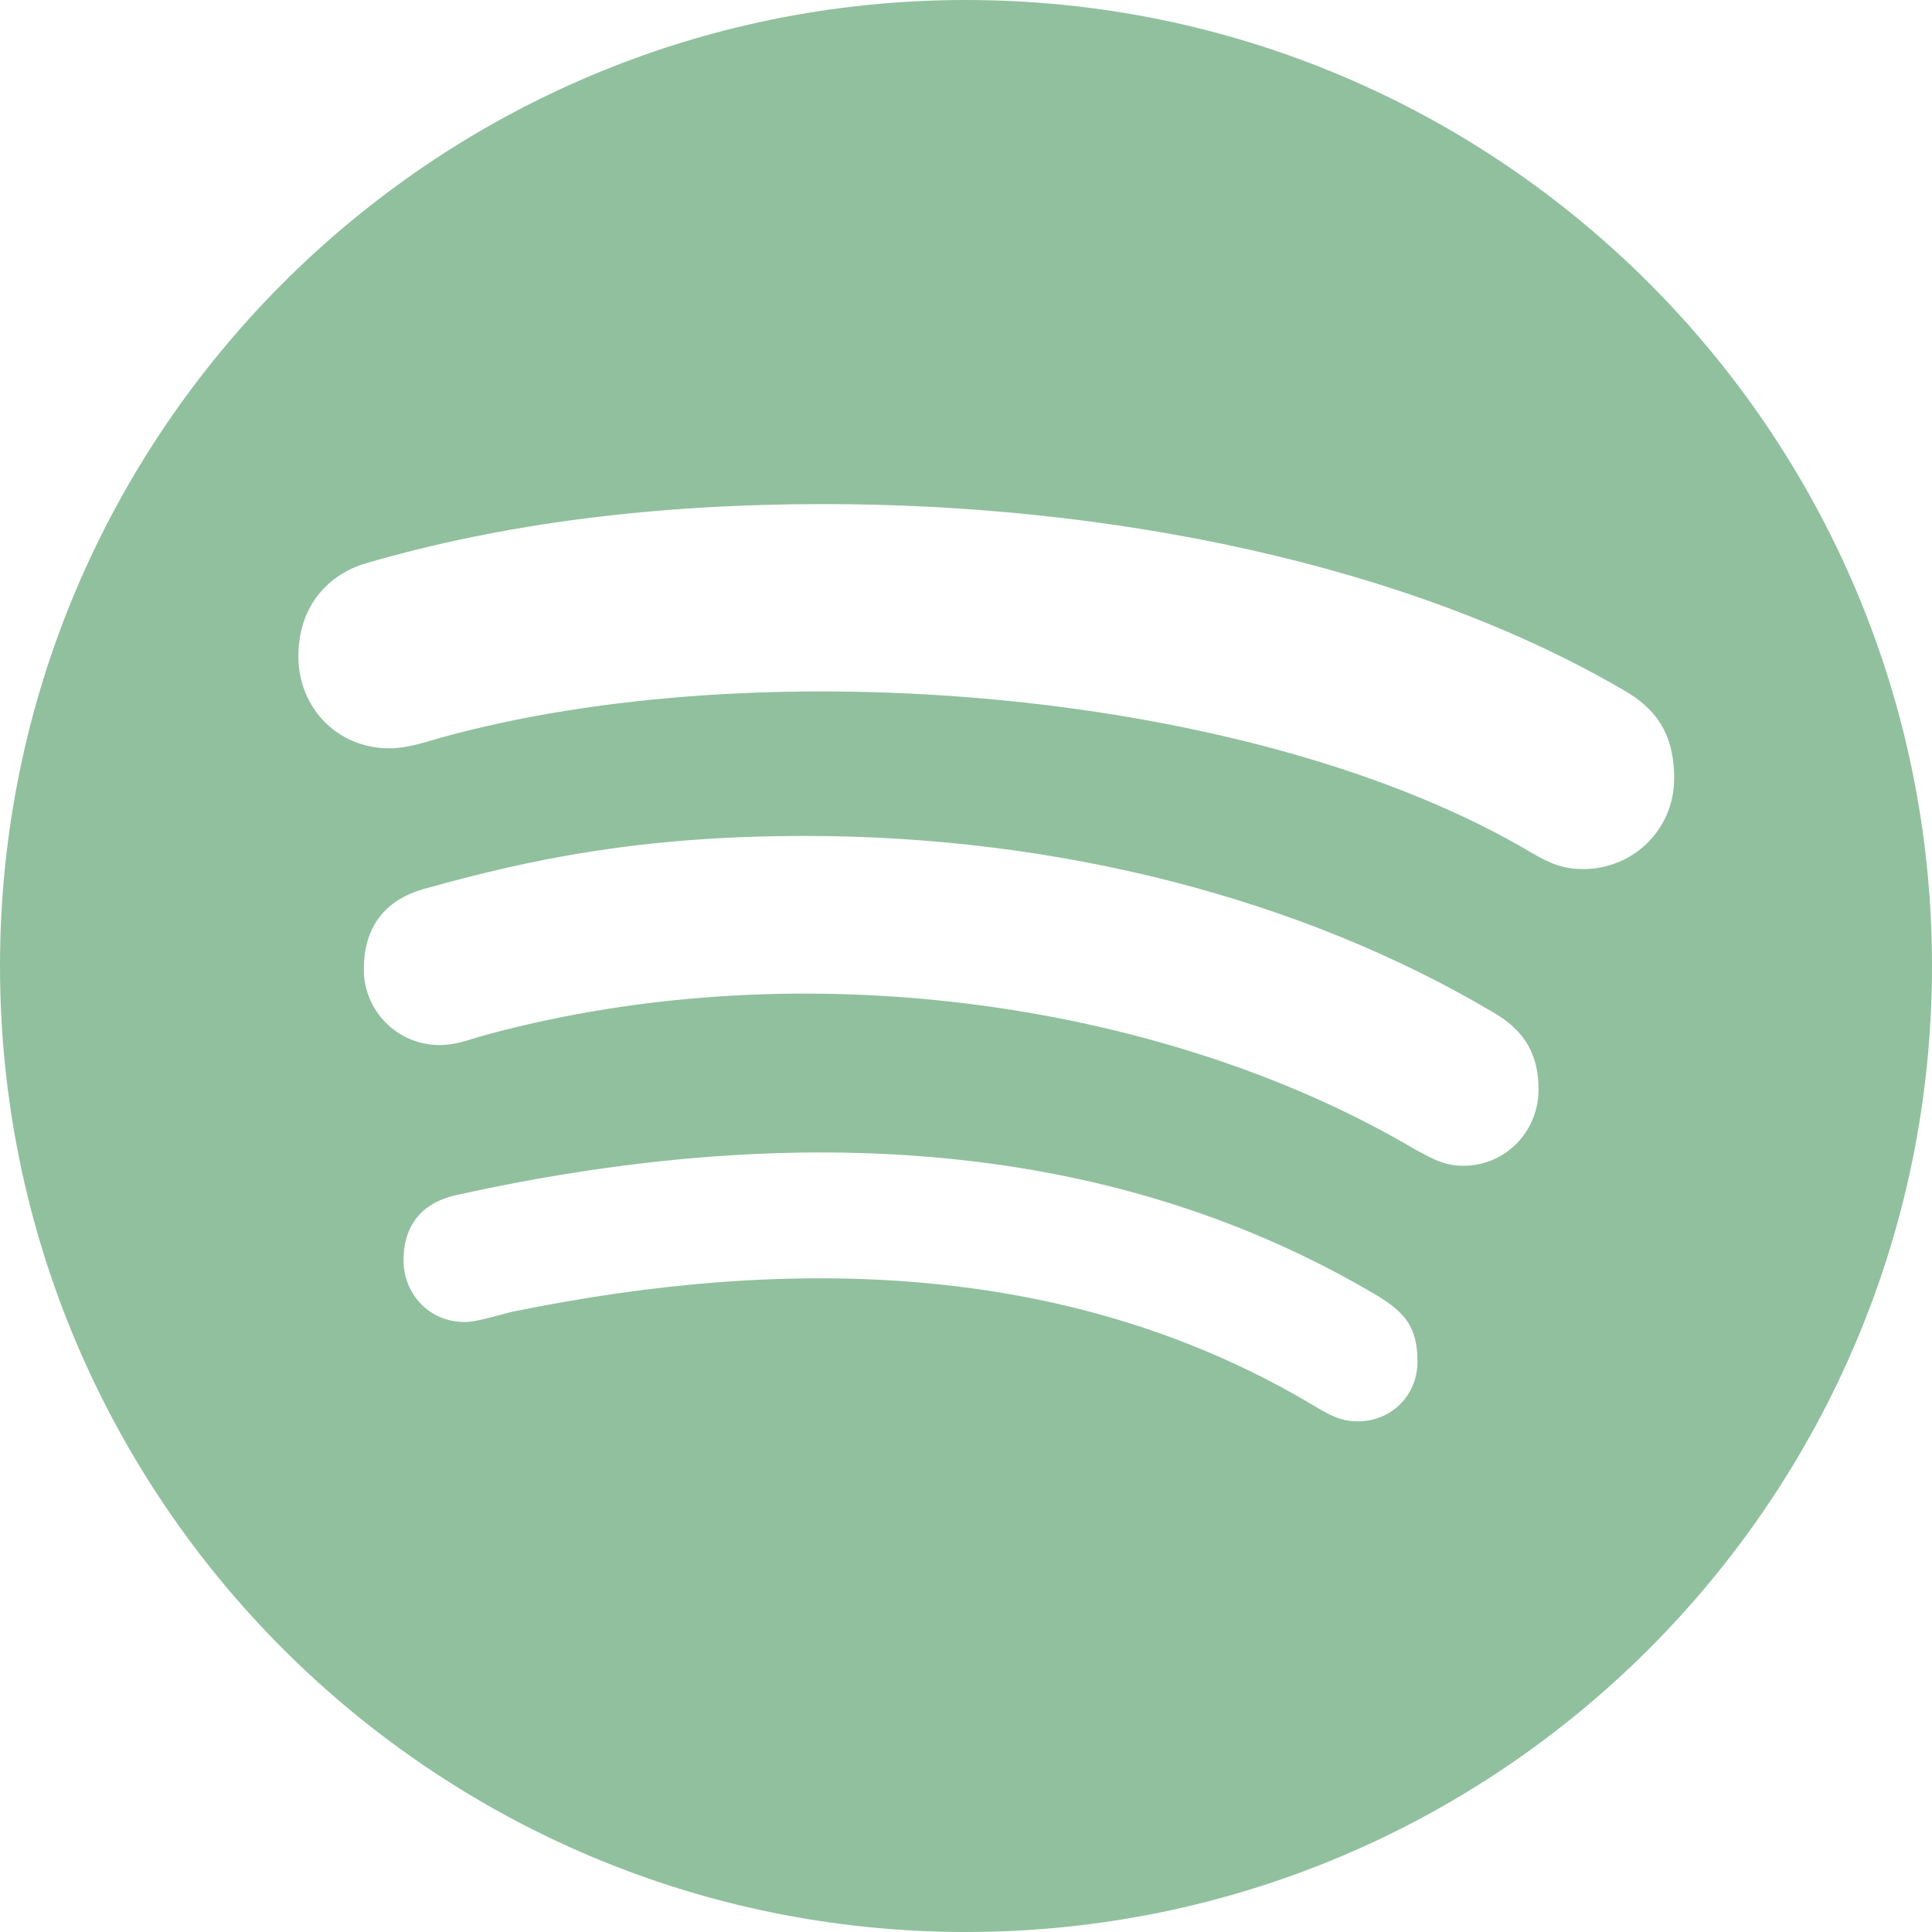 <svg width="22" height="22" viewBox="0 0 22 22" fill="none" xmlns="http://www.w3.org/2000/svg">
<path d="M11 0C4.928 0 0 4.928 0 11C0 17.072 4.928 22 11 22C17.072 22 22 17.072 22 11C22 4.928 17.072 0 11 0ZM15.466 16.185C15.28 16.185 15.165 16.127 14.992 16.025C12.224 14.358 9.004 14.287 5.824 14.939C5.651 14.983 5.425 15.054 5.296 15.054C4.866 15.054 4.595 14.713 4.595 14.353C4.595 13.896 4.866 13.679 5.198 13.608C8.831 12.805 12.543 12.876 15.71 14.77C15.981 14.943 16.141 15.098 16.141 15.502C16.141 15.906 15.826 16.185 15.466 16.185ZM16.66 13.275C16.429 13.275 16.274 13.173 16.114 13.089C13.342 11.448 9.208 10.787 5.531 11.785C5.318 11.843 5.203 11.9 5.003 11.9C4.529 11.9 4.143 11.514 4.143 11.04C4.143 10.565 4.373 10.25 4.83 10.122C6.063 9.776 7.323 9.519 9.168 9.519C12.047 9.519 14.828 10.233 17.019 11.537C17.378 11.75 17.52 12.025 17.52 12.411C17.516 12.889 17.143 13.275 16.66 13.275ZM18.035 9.896C17.804 9.896 17.662 9.838 17.462 9.723C14.304 7.838 8.658 7.385 5.003 8.405C4.844 8.45 4.644 8.521 4.431 8.521C3.846 8.521 3.398 8.064 3.398 7.474C3.398 6.871 3.77 6.529 4.169 6.414C5.731 5.957 7.478 5.74 9.381 5.74C12.619 5.74 16.012 6.414 18.491 7.86C18.837 8.059 19.064 8.334 19.064 8.862C19.064 9.465 18.576 9.896 18.035 9.896Z" fill="#91C09E"/>
</svg>
